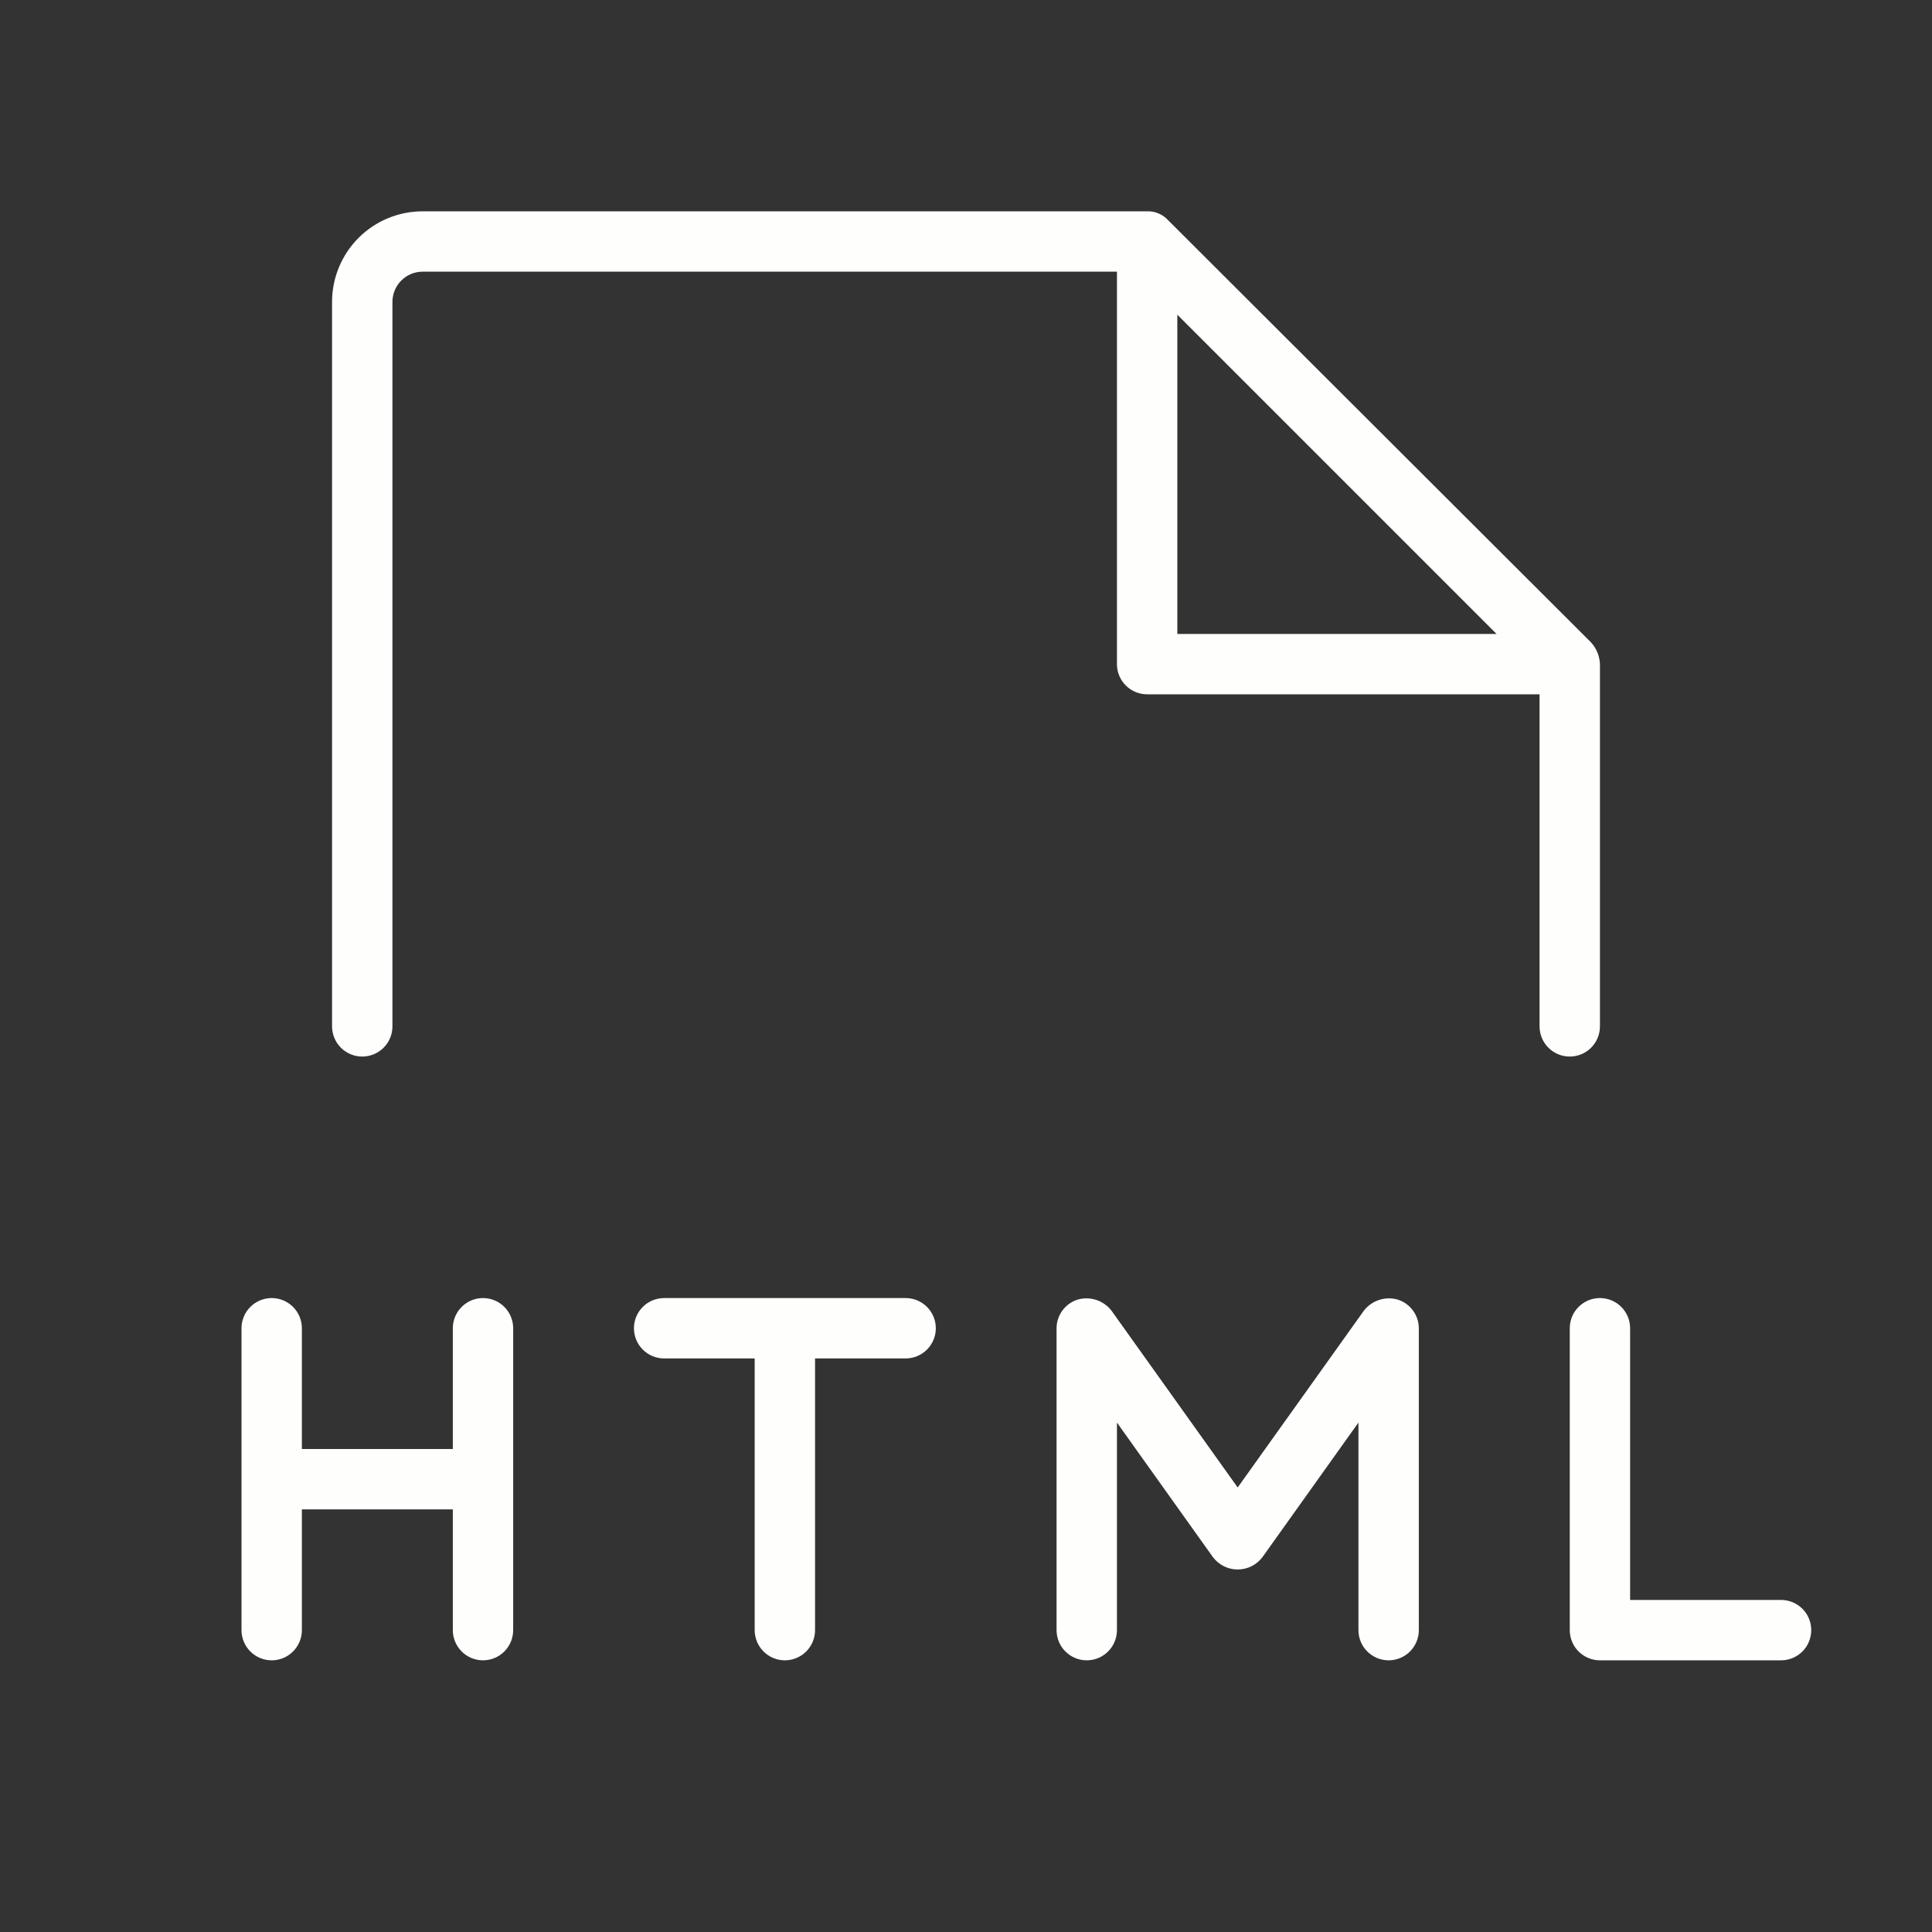 <svg width="71" height="71" viewBox="0 0 71 71" fill="none" xmlns="http://www.w3.org/2000/svg">
<rect x="0" y="0" width="71" height="71" fill="#333333" stroke="none"/>
<path d="M34.391 48.812C34.391 49.107 34.274 49.389 34.066 49.597C33.858 49.805 33.575 49.922 33.281 49.922H29.953V59.906C29.953 60.2 29.836 60.483 29.628 60.691C29.42 60.899 29.138 61.016 28.844 61.016C28.549 61.016 28.267 60.899 28.059 60.691C27.851 60.483 27.734 60.2 27.734 59.906V49.922H24.406C24.112 49.922 23.83 49.805 23.622 49.597C23.414 49.389 23.297 49.107 23.297 48.812C23.297 48.518 23.414 48.236 23.622 48.028C23.83 47.82 24.112 47.703 24.406 47.703H33.281C33.575 47.703 33.858 47.82 34.066 48.028C34.274 48.236 34.391 48.518 34.391 48.812ZM17.75 47.703C17.456 47.703 17.174 47.82 16.966 48.028C16.758 48.236 16.641 48.518 16.641 48.812V53.25H11.094V48.812C11.094 48.518 10.977 48.236 10.769 48.028C10.561 47.82 10.279 47.703 9.984 47.703C9.69 47.703 9.408 47.82 9.2 48.028C8.992 48.236 8.875 48.518 8.875 48.812V59.906C8.875 60.2 8.992 60.483 9.2 60.691C9.408 60.899 9.69 61.016 9.984 61.016C10.279 61.016 10.561 60.899 10.769 60.691C10.977 60.483 11.094 60.2 11.094 59.906V55.469H16.641V59.906C16.641 60.2 16.758 60.483 16.966 60.691C17.174 60.899 17.456 61.016 17.75 61.016C18.044 61.016 18.326 60.899 18.534 60.691C18.742 60.483 18.859 60.2 18.859 59.906V48.812C18.859 48.518 18.742 48.236 18.534 48.028C18.326 47.82 18.044 47.703 17.75 47.703ZM65.453 58.797H59.906V48.812C59.906 48.518 59.789 48.236 59.581 48.028C59.373 47.82 59.091 47.703 58.797 47.703C58.503 47.703 58.221 47.82 58.012 48.028C57.804 48.236 57.688 48.518 57.688 48.812V59.906C57.688 60.2 57.804 60.483 58.012 60.691C58.221 60.899 58.503 61.016 58.797 61.016H65.453C65.747 61.016 66.029 60.899 66.238 60.691C66.446 60.483 66.562 60.2 66.562 59.906C66.562 59.612 66.446 59.33 66.238 59.122C66.029 58.914 65.747 58.797 65.453 58.797ZM51.364 47.759C51.138 47.694 50.898 47.699 50.676 47.774C50.453 47.848 50.258 47.988 50.116 48.175L45.484 54.664L40.853 48.175C40.711 47.988 40.516 47.848 40.293 47.774C40.07 47.699 39.83 47.694 39.605 47.759C39.38 47.829 39.184 47.969 39.044 48.159C38.905 48.348 38.829 48.577 38.828 48.812V59.906C38.828 60.2 38.945 60.483 39.153 60.691C39.361 60.899 39.643 61.016 39.938 61.016C40.232 61.016 40.514 60.899 40.722 60.691C40.93 60.483 41.047 60.2 41.047 59.906V52.279L44.569 57.216C44.675 57.359 44.813 57.476 44.972 57.556C45.131 57.636 45.306 57.678 45.484 57.678C45.663 57.678 45.838 57.636 45.997 57.556C46.156 57.476 46.294 57.359 46.4 57.216L49.922 52.279V59.906C49.922 60.2 50.039 60.483 50.247 60.691C50.455 60.899 50.737 61.016 51.031 61.016C51.325 61.016 51.608 60.899 51.816 60.691C52.024 60.483 52.141 60.2 52.141 59.906V48.812C52.14 48.577 52.064 48.348 51.924 48.159C51.785 47.969 51.589 47.829 51.364 47.759ZM57.688 38.828C57.393 38.828 57.111 38.711 56.903 38.503C56.695 38.295 56.578 38.013 56.578 37.719V25.516H42.156C41.862 25.516 41.58 25.399 41.372 25.191C41.164 24.983 41.047 24.701 41.047 24.406V9.984H15.531C15.237 9.984 14.955 10.101 14.747 10.309C14.539 10.517 14.422 10.8 14.422 11.094V37.719C14.422 38.013 14.305 38.295 14.097 38.503C13.889 38.711 13.607 38.828 13.312 38.828C13.018 38.828 12.736 38.711 12.528 38.503C12.32 38.295 12.203 38.013 12.203 37.719V11.094C12.203 10.211 12.554 9.365 13.178 8.74C13.802 8.116 14.649 7.766 15.531 7.766H42.156C42.302 7.761 42.447 7.788 42.581 7.846C42.716 7.903 42.836 7.99 42.933 8.098L58.464 23.602C58.668 23.821 58.786 24.107 58.797 24.406V37.719C58.797 38.013 58.68 38.295 58.472 38.503C58.264 38.711 57.982 38.828 57.688 38.828ZM43.266 23.297H54.997L43.266 11.565V23.297Z" fill="#FEFEFD"/>
</svg>
